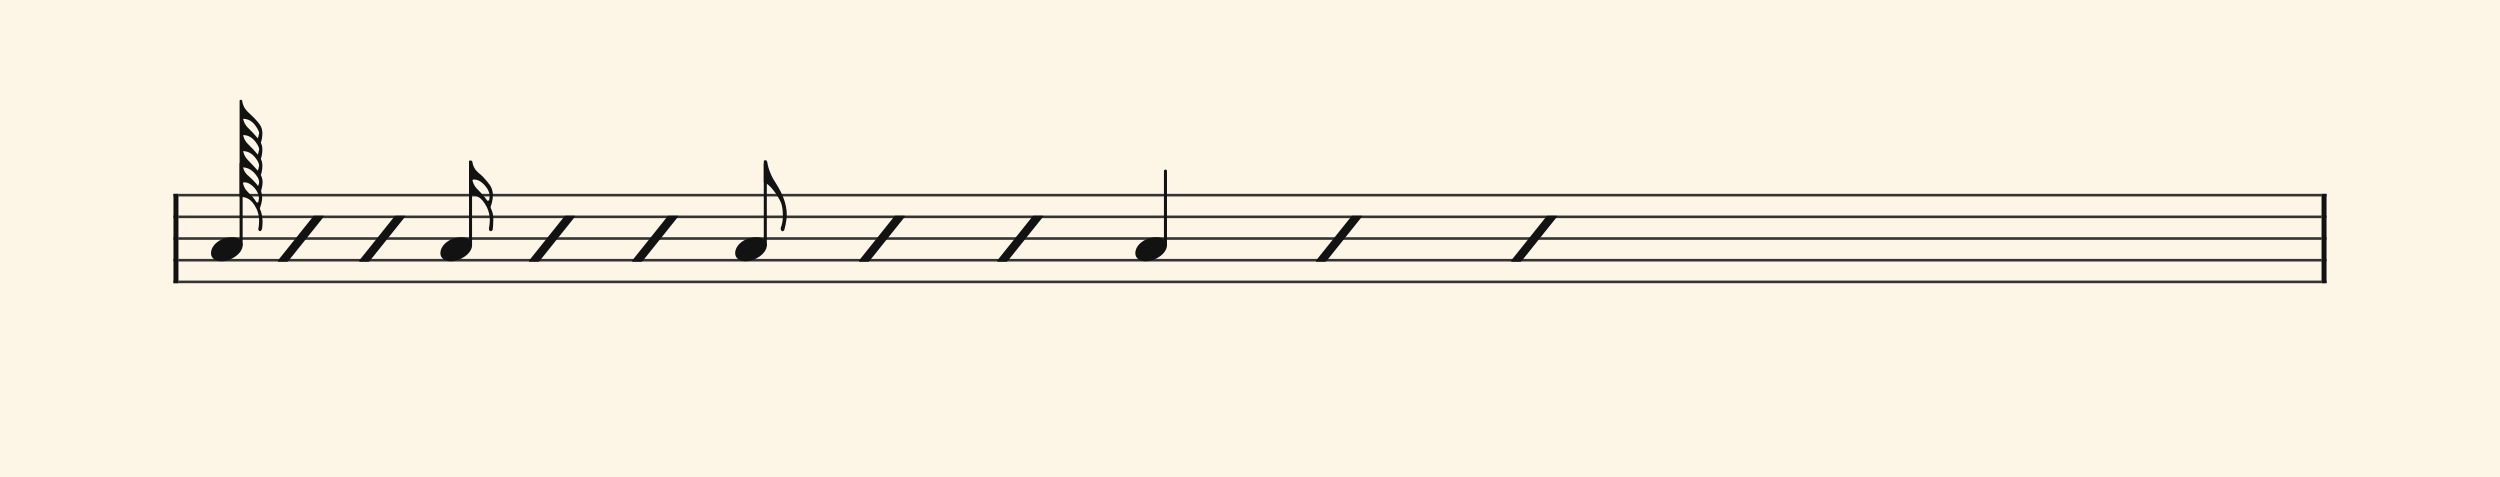 <svg xmlns="http://www.w3.org/2000/svg" version="1.1" xmlns:xlink="http://www.w3.org/1999/xlink" width="980" height="187" viewBox="0 0 980 187" shape-rendering="geometricPrecision" data-left="0" data-right="980" data-top="0" data-bottom="187"><g data-name="page" data-interval-between-stave-lines="8.5" data-font-color="#121212" data-left="0" data-right="980" data-top="0" data-bottom="187"><rect width="980" height="187" stroke="transparent" stroke-width="0.425" stroke-linejoin="" stroke-linecap="" fill="#FDF5E6" vector-effect="none" data-name="page-background" data-left="0" data-right="980" data-top="0" data-bottom="187"></rect><g data-name="pageWithoutBorder" data-left="0" data-right="980" data-top="39.099999999999994" data-bottom="111.00999999999999"><g data-name="measures" data-left="68" data-right="912" data-top="39.099999999999994" data-bottom="111.00999999999999" transform="translate(68, 0)"><g data-name="measure" ref-ids="measure-1,measure-1-1,line-1,every-measure-including-index-0,first-measure-including-index-0,last-measure,first-or-last-measure,last-measure-on-page" pointer-events="painted" data-left="68" data-right="912" data-top="39.099999999999994" data-bottom="111.00999999999999"><g data-name="startBarLine" ref-ids="opening-barline-1" pointer-events="painted" data-left="68" data-right="69.955" data-top="75.99" data-bottom="111.00999999999999"><g data-name="stavesPiece" data-left="68" data-right="69.955" data-top="75.99" data-bottom="111.00999999999999"><g data-name="stavePiece" data-left="68" data-right="69.955" data-top="75.99" data-bottom="111.00999999999999"><path d="M 0 -0.51 L 1.955 -0.51 L 1.955 0.51 L 0 0.51 L 0 -0.51 M 0 7.99 L 1.955 7.99 L 1.955 9.01 L 0 9.01 L 0 7.99 M 0 16.49 L 1.955 16.49 L 1.955 17.51 L 0 17.51 L 0 16.49 M 0 24.99 L 1.955 24.99 L 1.955 26.01 L 0 26.01 L 0 24.99 M 0 33.49 L 1.955 33.49 L 1.955 34.51 L 0 34.51 L 0 33.49" fill="#343434" fill-rule="evenodd" vector-effect="none" data-left="68" data-right="69.955" data-top="75.99" data-bottom="111.00999999999999" transform="translate(0, 76.5)"></path></g></g><polyline points="0 75.99 1.955 75.99 1.955 111.01 0 111.01" fill="#121212" fill-rule="evenodd" vector-effect="none" data-left="68" data-right="69.955" data-top="75.99" data-bottom="111.00999999999999"></polyline></g><g data-name="barLine" ref-ids="closing-barline-1" pointer-events="painted" data-left="910.0450000000001" data-right="912" data-top="75.99" data-bottom="111.00999999999999" transform="translate(840.09, 0)"><g data-name="stavesPiece" data-left="910.0450000000001" data-right="912" data-top="75.99" data-bottom="111.00999999999999"><g data-name="stavePiece" data-left="910.0450000000001" data-right="912" data-top="75.99" data-bottom="111.00999999999999"><path d="M 0 -0.51 L 1.955 -0.51 L 1.955 0.51 L 0 0.51 L 0 -0.51 M 0 7.99 L 1.955 7.99 L 1.955 9.01 L 0 9.01 L 0 7.99 M 0 16.49 L 1.955 16.49 L 1.955 17.51 L 0 17.51 L 0 16.49 M 0 24.99 L 1.955 24.99 L 1.955 26.01 L 0 26.01 L 0 24.99 M 0 33.49 L 1.955 33.49 L 1.955 34.51 L 0 34.51 L 0 33.49" fill="#343434" fill-rule="evenodd" vector-effect="none" data-left="910.0450000000001" data-right="912" data-top="75.99" data-bottom="111.00999999999999" transform="translate(1.955, 76.5)"></path></g></g><polyline points="3.91 75.99 1.955 75.99 1.955 111.01 3.91 111.01" fill="#121212" fill-rule="evenodd" vector-effect="none" data-left="910.0450000000001" data-right="912" data-top="75.99" data-bottom="111.00999999999999"></polyline></g><g data-name="voicesWithStaveLines" data-left="69.955" data-right="910.0450000000001" data-top="39.099999999999994" data-bottom="111.00999999999999"><g data-name="stavesPiece" data-left="69.955" data-right="910.0450000000001" data-top="75.99" data-bottom="111.00999999999999"><g data-name="stavePiece" ref-ids="stave-lines-1-1,stave-1,stave-1-1,stave-1-1-1,stave-in-all-measures-on-line-1-1,all-staves-in-measure-1" pointer-events="painted" data-left="68" data-right="912" data-top="75.99" data-bottom="111.00999999999999"><path d="M 0 -0.51 L 840.09 -0.51 L 840.09 0.51 L 0 0.51 L 0 -0.51 M 0 7.99 L 840.09 7.99 L 840.09 9.01 L 0 9.01 L 0 7.99 M 0 16.49 L 840.09 16.49 L 840.09 17.51 L 0 17.51 L 0 16.49 M 0 24.99 L 840.09 24.99 L 840.09 26.01 L 0 26.01 L 0 24.99 M 0 33.49 L 840.09 33.49 L 840.09 34.51 L 0 34.51 L 0 33.49" fill="#343434" fill-rule="evenodd" vector-effect="none" data-left="69.955" data-right="910.0450000000001" data-top="75.99" data-bottom="111.00999999999999" transform="translate(1.955, 76.5)"></path></g></g><g data-name="voices" data-left="69.955" data-right="910.0450000000001" data-top="39.099999999999994" data-bottom="102.595"><g data-name="voicesBody" data-left="69.955" data-right="910.0450000000001" data-top="39.099999999999994" data-bottom="102.595"><g data-name="crossStaveUnit" data-left="82.705" data-right="102.935" data-top="39.099999999999994" data-bottom="102.425"><g data-name="crossVoiceUnitOnOneStave" data-left="82.705" data-right="102.935" data-top="39.099999999999994" data-bottom="102.425"><g data-name="singleUnit" ref-ids="all-units,all-units-on-line-1,unit-1-1-1-1,voice-1,voice-1-1,voice-1-1-1,voice-1-1-1-1,voice-in-measure-on-all-staves-1-1-1,voice-in-all-measures-and-on-all-staves-on-line-1-1" pointer-events="painted" data-left="82.705" data-right="102.935" data-top="39.099999999999994" data-bottom="102.425"><g data-name="singleUnitBodyParts" ref-ids="unit-1-1-1-1" pointer-events="painted" data-left="82.705" data-right="95.11500000000001" data-top="92.99" data-bottom="102.425"><g data-name="singleUnitBody" data-left="82.705" data-right="95.11500000000001" data-top="92.99" data-bottom="102.425"><g data-name="noteBody" ref-ids="note-1-1-1-1-1,note-with-index-1-1-1-1-1" pointer-events="painted" data-left="82.705" data-right="95.11500000000001" data-top="92.99" data-bottom="102.425"><path d="M 0 10.965 C 0 12.92 1.785 14.11 4.08 14.11 C 7.82 14.11 12.41 11.05 12.41 7.82 C 12.41 5.865 10.71 4.675 8.33 4.675 C 3.74 4.675 0 7.735 0 10.965 Z" fill="#121212" fill-rule="evenodd" vector-effect="none" data-left="82.705" data-right="95.11500000000001" data-top="92.99" data-bottom="102.425" transform="translate(14.705, 88.315)"></path></g></g></g><line data-name="stem" x1="26.52" y1="64.175" x2="26.52" y2="96.05" stroke="#121212" stroke-width="1.19" stroke-linejoin="round" stroke-linecap="round" stroke-dasharray="" vector-effect="none" ref-ids="stem-1-1-1-1" pointer-events="painted" data-left="94.52000000000001" data-right="94.52000000000001" data-top="64.175" data-bottom="96.05"></line><g data-name="noteFlag" data-left="93.92500000000001" data-right="102.935" data-top="39.099999999999994" data-bottom="90.61"><path d="M 0 28.05 L 0 65.705 L 0.17 65.705 C 2.04 65.79 4.42 65.875 6.63 70.38 C 7.31 71.91 7.65 73.44 7.65 75.14 C 7.65 76.075 7.565 77.01 7.395 78.03 C 7.31 78.115 7.31 78.2 7.31 78.285 C 7.31 78.71 7.565 79.05 7.82 79.05 C 7.82 79.135 7.99 79.135 8.075 79.135 C 8.33 79.135 8.5 78.965 8.67 78.54 C 8.84 78.37 9.01 76.755 9.01 75.31 C 9.01 74.97 8.925 74.63 8.925 74.29 C 8.84 73.015 8.585 71.74 7.99 70.465 C 7.99 70.465 7.99 70.295 7.99 70.21 C 7.99 70.125 7.99 70.04 7.99 70.04 C 8.075 69.785 8.84 67.915 8.84 65.96 C 8.84 65.11 8.67 64.175 8.415 63.41 C 8.67 62.475 9.01 61.2 9.01 59.925 C 9.01 58.99 8.755 57.97 8.33 57.12 C 8.67 56.27 8.925 54.825 8.925 53.55 C 8.925 52.53 8.755 51.68 8.33 50.83 C 8.67 49.895 8.925 48.45 8.925 47.175 C 8.925 46.24 8.755 45.305 8.33 44.455 C 8.67 43.52 8.925 42.16 8.925 40.8 C 8.925 40.46 8.925 40.12 8.84 39.78 C 8.585 37.91 7.735 36.975 5.865 34.935 L 5.27 34.34 C 3.485 32.47 1.615 31.535 1.02 28.22 C 1.02 27.795 0.765 27.625 0.51 27.625 C 0.17 27.625 0 27.88 0 28.05 Z M 1.7 60.01 L 1.955 60.01 C 4.59 60.01 7.565 63.495 7.565 66.13 C 7.565 66.385 7.565 66.64 7.48 66.81 C 7.48 67.15 7.48 67.405 7.31 67.66 C 7.31 67.83 7.14 67.915 6.97 67.915 C 6.8 67.915 6.715 67.915 6.63 67.83 C 6.12 66.98 5.61 66.3 5.015 65.62 C 3.4 63.835 1.955 63.07 1.36 60.435 C 1.275 60.18 1.445 60.01 1.7 60.01 Z M 7.14 51.765 C 7.48 52.445 7.65 52.955 7.65 53.38 C 7.65 53.72 7.565 53.89 7.48 54.145 C 7.48 54.485 7.31 54.995 7.14 55.42 L 5.27 53.38 C 3.655 51.51 2.04 50.66 1.36 47.77 C 3.23 47.77 5.27 48.62 7.14 51.765 Z M 1.36 41.48 C 3.23 41.48 5.27 42.245 7.14 45.475 C 7.48 46.155 7.65 46.58 7.65 47.09 C 7.65 47.345 7.565 47.6 7.48 47.77 C 7.48 48.11 7.31 48.62 7.14 49.13 L 5.27 47.005 C 3.655 45.22 2.04 44.37 1.36 41.48 Z M 1.36 35.105 C 3.23 35.105 5.27 35.87 7.055 39.1 C 7.48 39.78 7.65 40.29 7.65 40.715 C 7.65 40.97 7.565 41.225 7.48 41.48 C 7.48 41.735 7.31 42.245 7.14 42.755 L 5.27 40.63 C 3.655 38.845 2.04 37.995 1.36 35.105 Z M 1.36 54.145 C 3.145 54.23 5.27 55.08 7.14 58.14 C 7.48 58.82 7.65 59.33 7.65 59.755 C 7.65 60.35 7.48 60.945 7.225 61.455 C 6.8 60.775 6.12 60.095 5.27 59.16 C 3.655 57.46 2.04 56.865 1.36 54.145 Z" fill="#121212" fill-rule="evenodd" vector-effect="none" data-left="93.92500000000001" data-right="102.935" data-top="39.099999999999994" data-bottom="90.61" transform="translate(25.925, 11.475)"></path></g></g></g></g><g data-name="crossStaveUnit" data-left="108.885" data-right="126.99000000000001" data-top="84.57499999999999" data-bottom="102.595"><g data-name="crossVoiceUnitOnOneStave" data-left="108.885" data-right="126.99000000000001" data-top="84.57499999999999" data-bottom="102.595"><g data-name="singleUnit" ref-ids="simile-mark-1,all-units,all-units-on-line-1,unit-1-1-1-2,voice-1,voice-1-1,voice-1-1-1,voice-1-1-1-1,voice-in-measure-on-all-staves-1-1-1,voice-in-all-measures-and-on-all-staves-on-line-1-1" pointer-events="painted" data-left="108.885" data-right="126.99000000000001" data-top="84.57499999999999" data-bottom="102.595"><g data-name="simile" data-left="108.885" data-right="126.99000000000001" data-top="84.57499999999999" data-bottom="102.595"><g data-name="simileStrokes" data-left="108.885" data-right="126.99000000000001" data-top="84.57499999999999" data-bottom="102.595"><path d="M 0.255 26.52 L 3.655 26.52 C 3.91 26.52 4.165 26.18 4.335 26.01 L 17.935 9.01 C 18.02 8.84 18.105 8.755 18.105 8.67 C 18.105 8.585 18.02 8.5 17.85 8.5 L 14.28 8.5 C 14.11 8.5 13.94 8.67 13.685 9.01 L 0.085 26.01 C 0 26.095 0 26.18 0 26.265 C 0 26.35 0.085 26.52 0.255 26.52 Z" fill="#121212" fill-rule="evenodd" vector-effect="none" data-left="108.885" data-right="126.99000000000001" data-top="84.57499999999999" data-bottom="102.595" transform="translate(40.885, 76.075)"></path></g></g></g></g></g><g data-name="crossStaveUnit" data-left="140.76" data-right="158.865" data-top="84.57499999999999" data-bottom="102.595"><g data-name="crossVoiceUnitOnOneStave" data-left="140.76" data-right="158.865" data-top="84.57499999999999" data-bottom="102.595"><g data-name="singleUnit" ref-ids="simile-mark-1,all-units,all-units-on-line-1,unit-1-1-1-3,voice-1,voice-1-1,voice-1-1-1,voice-1-1-1-1,voice-in-measure-on-all-staves-1-1-1,voice-in-all-measures-and-on-all-staves-on-line-1-1" pointer-events="painted" data-left="140.76" data-right="158.865" data-top="84.57499999999999" data-bottom="102.595"><g data-name="simile" data-left="140.76" data-right="158.865" data-top="84.57499999999999" data-bottom="102.595"><g data-name="simileStrokes" data-left="140.76" data-right="158.865" data-top="84.57499999999999" data-bottom="102.595"><path d="M 0.255 26.52 L 3.655 26.52 C 3.91 26.52 4.165 26.18 4.335 26.01 L 17.935 9.01 C 18.02 8.84 18.105 8.755 18.105 8.67 C 18.105 8.585 18.02 8.5 17.85 8.5 L 14.28 8.5 C 14.11 8.5 13.94 8.67 13.685 9.01 L 0.085 26.01 C 0 26.095 0 26.18 0 26.265 C 0 26.35 0.085 26.52 0.255 26.52 Z" fill="#121212" fill-rule="evenodd" vector-effect="none" data-left="140.76" data-right="158.865" data-top="84.57499999999999" data-bottom="102.595" transform="translate(72.76, 76.075)"></path></g></g></g></g></g><g data-name="crossStaveUnit" data-left="172.635" data-right="193.375" data-top="62.9" data-bottom="102.425"><g data-name="crossVoiceUnitOnOneStave" data-left="172.635" data-right="193.375" data-top="62.9" data-bottom="102.425"><g data-name="singleUnit" ref-ids="all-units,all-units-on-line-1,unit-1-1-1-4,voice-1,voice-1-1,voice-1-1-1,voice-1-1-1-1,voice-in-measure-on-all-staves-1-1-1,voice-in-all-measures-and-on-all-staves-on-line-1-1" pointer-events="painted" data-left="172.635" data-right="193.375" data-top="62.9" data-bottom="102.425"><g data-name="singleUnitBodyParts" ref-ids="unit-1-1-1-4" pointer-events="painted" data-left="172.635" data-right="185.04500000000002" data-top="92.99" data-bottom="102.425"><g data-name="singleUnitBody" data-left="172.635" data-right="185.04500000000002" data-top="92.99" data-bottom="102.425"><g data-name="noteBody" ref-ids="note-1-1-1-4-1,note-with-index-1-1-1-4-1" pointer-events="painted" data-left="172.635" data-right="185.04500000000002" data-top="92.99" data-bottom="102.425"><path d="M 0 10.965 C 0 12.92 1.785 14.11 4.08 14.11 C 7.82 14.11 12.41 11.05 12.41 7.82 C 12.41 5.865 10.71 4.675 8.33 4.675 C 3.74 4.675 0 7.735 0 10.965 Z" fill="#121212" fill-rule="evenodd" vector-effect="none" data-left="172.635" data-right="185.04500000000002" data-top="92.99" data-bottom="102.425" transform="translate(104.635, 88.315)"></path></g></g></g><line data-name="stem" x1="116.45" y1="64.175" x2="116.45" y2="96.05" stroke="#121212" stroke-width="1.19" stroke-linejoin="round" stroke-linecap="round" stroke-dasharray="" vector-effect="none" ref-ids="stem-1-1-1-4" pointer-events="painted" data-left="184.45" data-right="184.45" data-top="64.175" data-bottom="96.05"></line><g data-name="noteFlag" data-left="183.85500000000002" data-right="193.375" data-top="62.9" data-bottom="90.61000000000001"><path d="M 0.17 41.14 C 2.295 41.225 4.675 41.31 7.055 46.07 C 7.82 47.685 8.16 49.385 8.16 51.17 C 8.16 52.105 7.99 53.125 7.82 54.145 C 7.82 54.315 7.82 54.4 7.82 54.485 C 7.82 54.91 8.075 55.335 8.585 55.335 C 8.84 55.335 9.01 55.25 9.265 54.74 C 9.35 54.57 9.52 52.7 9.52 51 L 9.52 50.32 C 9.52 48.875 9.095 47.43 8.5 46.24 C 8.5 46.07 8.5 46.07 8.5 45.9 C 8.5 45.815 8.5 45.73 8.5 45.645 C 8.585 45.475 9.35 43.435 9.35 41.31 C 9.35 40.885 9.35 40.545 9.265 40.12 C 8.925 37.825 7.99 36.89 5.61 34.17 C 3.74 32.215 1.87 31.705 1.275 28.05 C 1.19 27.71 0.765 27.625 0.595 27.625 C 0.34 27.625 0 27.71 0 27.965 L 0 41.14 Z M 1.87 35.105 L 2.125 35.105 C 4.165 35.105 6.035 36.975 7.14 38.675 C 7.735 39.525 8.075 40.63 8.075 41.65 C 8.075 41.905 8.075 42.16 7.99 42.33 C 7.99 42.67 7.99 43.01 7.82 43.265 C 7.735 43.35 7.48 43.435 7.31 43.435 C 7.225 43.435 7.14 43.435 7.14 43.35 C 6.545 42.5 5.95 41.82 5.27 40.97 C 3.655 39.1 2.125 38.335 1.36 35.53 C 1.36 35.53 1.36 35.445 1.36 35.445 C 1.36 35.275 1.53 35.105 1.87 35.105 Z" fill="#121212" fill-rule="evenodd" vector-effect="none" data-left="183.85500000000002" data-right="193.375" data-top="62.9" data-bottom="90.61000000000001" transform="translate(115.855, 35.275)"></path></g></g></g></g><g data-name="crossStaveUnit" data-left="207.355" data-right="225.45999999999998" data-top="84.57499999999999" data-bottom="102.595"><g data-name="crossVoiceUnitOnOneStave" data-left="207.355" data-right="225.45999999999998" data-top="84.57499999999999" data-bottom="102.595"><g data-name="singleUnit" ref-ids="simile-mark-2,all-units,all-units-on-line-1,unit-1-1-1-5,voice-1,voice-1-1,voice-1-1-1,voice-1-1-1-1,voice-in-measure-on-all-staves-1-1-1,voice-in-all-measures-and-on-all-staves-on-line-1-1" pointer-events="painted" data-left="207.355" data-right="225.45999999999998" data-top="84.57499999999999" data-bottom="102.595"><g data-name="simile" data-left="207.355" data-right="225.45999999999998" data-top="84.57499999999999" data-bottom="102.595"><g data-name="simileStrokes" data-left="207.355" data-right="225.45999999999998" data-top="84.57499999999999" data-bottom="102.595"><path d="M 0.255 26.52 L 3.655 26.52 C 3.91 26.52 4.165 26.18 4.335 26.01 L 17.935 9.01 C 18.02 8.84 18.105 8.755 18.105 8.67 C 18.105 8.585 18.02 8.5 17.85 8.5 L 14.28 8.5 C 14.11 8.5 13.94 8.67 13.685 9.01 L 0.085 26.01 C 0 26.095 0 26.18 0 26.265 C 0 26.35 0.085 26.52 0.255 26.52 Z" fill="#121212" fill-rule="evenodd" vector-effect="none" data-left="207.355" data-right="225.45999999999998" data-top="84.57499999999999" data-bottom="102.595" transform="translate(139.355, 76.075)"></path></g></g></g></g></g><g data-name="crossStaveUnit" data-left="247.76999999999998" data-right="265.875" data-top="84.57499999999999" data-bottom="102.595"><g data-name="crossVoiceUnitOnOneStave" data-left="247.76999999999998" data-right="265.875" data-top="84.57499999999999" data-bottom="102.595"><g data-name="singleUnit" ref-ids="simile-mark-2,all-units,all-units-on-line-1,unit-1-1-1-6,voice-1,voice-1-1,voice-1-1-1,voice-1-1-1-1,voice-in-measure-on-all-staves-1-1-1,voice-in-all-measures-and-on-all-staves-on-line-1-1" pointer-events="painted" data-left="247.76999999999998" data-right="265.875" data-top="84.57499999999999" data-bottom="102.595"><g data-name="simile" data-left="247.76999999999998" data-right="265.875" data-top="84.57499999999999" data-bottom="102.595"><g data-name="simileStrokes" data-left="247.76999999999998" data-right="265.875" data-top="84.57499999999999" data-bottom="102.595"><path d="M 0.255 26.52 L 3.655 26.52 C 3.91 26.52 4.165 26.18 4.335 26.01 L 17.935 9.01 C 18.02 8.84 18.105 8.755 18.105 8.67 C 18.105 8.585 18.02 8.5 17.85 8.5 L 14.28 8.5 C 14.11 8.5 13.94 8.67 13.685 9.01 L 0.085 26.01 C 0 26.095 0 26.18 0 26.265 C 0 26.35 0.085 26.52 0.255 26.52 Z" fill="#121212" fill-rule="evenodd" vector-effect="none" data-left="247.76999999999998" data-right="265.875" data-top="84.57499999999999" data-bottom="102.595" transform="translate(179.77, 76.075)"></path></g></g></g></g></g><g data-name="crossStaveUnit" data-left="288.18499999999995" data-right="308.41499999999996" data-top="62.815" data-bottom="102.425"><g data-name="crossVoiceUnitOnOneStave" data-left="288.18499999999995" data-right="308.41499999999996" data-top="62.815" data-bottom="102.425"><g data-name="singleUnit" ref-ids="all-units,all-units-on-line-1,unit-1-1-1-7,voice-1,voice-1-1,voice-1-1-1,voice-1-1-1-1,voice-in-measure-on-all-staves-1-1-1,voice-in-all-measures-and-on-all-staves-on-line-1-1" pointer-events="painted" data-left="288.18499999999995" data-right="308.41499999999996" data-top="62.815" data-bottom="102.425"><g data-name="singleUnitBodyParts" ref-ids="unit-1-1-1-7" pointer-events="painted" data-left="288.18499999999995" data-right="300.59499999999997" data-top="92.99" data-bottom="102.425"><g data-name="singleUnitBody" data-left="288.18499999999995" data-right="300.59499999999997" data-top="92.99" data-bottom="102.425"><g data-name="noteBody" ref-ids="note-1-1-1-7-1,note-with-index-1-1-1-7-1" pointer-events="painted" data-left="288.18499999999995" data-right="300.59499999999997" data-top="92.99" data-bottom="102.425"><path d="M 0 10.965 C 0 12.92 1.785 14.11 4.08 14.11 C 7.82 14.11 12.41 11.05 12.41 7.82 C 12.41 5.865 10.71 4.675 8.33 4.675 C 3.74 4.675 0 7.735 0 10.965 Z" fill="#121212" fill-rule="evenodd" vector-effect="none" data-left="288.18499999999995" data-right="300.59499999999997" data-top="92.99" data-bottom="102.425" transform="translate(220.185, 88.315)"></path></g></g></g><line data-name="stem" x1="232" y1="64.175" x2="232" y2="96.05" stroke="#121212" stroke-width="1.19" stroke-linejoin="round" stroke-linecap="round" stroke-dasharray="" vector-effect="none" ref-ids="stem-1-1-1-7" pointer-events="painted" data-left="300" data-right="300" data-top="64.175" data-bottom="96.05"></line><g data-name="noteFlag" data-left="299.405" data-right="308.41499999999996" data-top="62.815" data-bottom="90.67248050258502"><path d="M 6.715 44.115 C 7.225 45.305 7.48 47.175 7.48 49.215 C 7.48 50.745 7.31 52.36 6.715 53.89 C 6.63 54.06 6.63 54.23 6.63 54.4 C 6.63 54.91 6.97 55.25 7.14 55.335 C 7.31 55.505 7.905 55.335 8.075 54.74 C 8.075 54.74 9.01 51.51 9.01 48.875 C 9.01 44.625 7.225 40.545 5.1 37.145 C 3.315 34.51 1.87 31.535 1.36 28.305 C 1.275 27.795 1.02 27.54 0.68 27.54 C 0.255 27.54 0 27.625 0 28.05 L 0 36.21 C 2.21 36.635 5.44 41.225 6.715 44.115 Z" fill="#121212" fill-rule="evenodd" vector-effect="none" data-left="299.405" data-right="308.41499999999996" data-top="62.815" data-bottom="90.67248050258502" transform="translate(231.405, 35.275)"></path></g></g></g></g><g data-name="crossStaveUnit" data-left="336.67499999999995" data-right="354.78" data-top="84.57499999999999" data-bottom="102.595"><g data-name="crossVoiceUnitOnOneStave" data-left="336.67499999999995" data-right="354.78" data-top="84.57499999999999" data-bottom="102.595"><g data-name="singleUnit" ref-ids="simile-mark-3,all-units,all-units-on-line-1,unit-1-1-1-8,voice-1,voice-1-1,voice-1-1-1,voice-1-1-1-1,voice-in-measure-on-all-staves-1-1-1,voice-in-all-measures-and-on-all-staves-on-line-1-1" pointer-events="painted" data-left="336.67499999999995" data-right="354.78" data-top="84.57499999999999" data-bottom="102.595"><g data-name="simile" data-left="336.67499999999995" data-right="354.78" data-top="84.57499999999999" data-bottom="102.595"><g data-name="simileStrokes" data-left="336.67499999999995" data-right="354.78" data-top="84.57499999999999" data-bottom="102.595"><path d="M 0.255 26.52 L 3.655 26.52 C 3.91 26.52 4.165 26.18 4.335 26.01 L 17.935 9.01 C 18.02 8.84 18.105 8.755 18.105 8.67 C 18.105 8.585 18.02 8.5 17.85 8.5 L 14.28 8.5 C 14.11 8.5 13.94 8.67 13.685 9.01 L 0.085 26.01 C 0 26.095 0 26.18 0 26.265 C 0 26.35 0.085 26.52 0.255 26.52 Z" fill="#121212" fill-rule="evenodd" vector-effect="none" data-left="336.67499999999995" data-right="354.78" data-top="84.57499999999999" data-bottom="102.595" transform="translate(268.675, 76.075)"></path></g></g></g></g></g><g data-name="crossStaveUnit" data-left="390.85999999999996" data-right="408.965" data-top="84.57499999999999" data-bottom="102.595"><g data-name="crossVoiceUnitOnOneStave" data-left="390.85999999999996" data-right="408.965" data-top="84.57499999999999" data-bottom="102.595"><g data-name="singleUnit" ref-ids="simile-mark-3,all-units,all-units-on-line-1,unit-1-1-1-9,voice-1,voice-1-1,voice-1-1-1,voice-1-1-1-1,voice-in-measure-on-all-staves-1-1-1,voice-in-all-measures-and-on-all-staves-on-line-1-1" pointer-events="painted" data-left="390.85999999999996" data-right="408.965" data-top="84.57499999999999" data-bottom="102.595"><g data-name="simile" data-left="390.85999999999996" data-right="408.965" data-top="84.57499999999999" data-bottom="102.595"><g data-name="simileStrokes" data-left="390.85999999999996" data-right="408.965" data-top="84.57499999999999" data-bottom="102.595"><path d="M 0.255 26.52 L 3.655 26.52 C 3.91 26.52 4.165 26.18 4.335 26.01 L 17.935 9.01 C 18.02 8.84 18.105 8.755 18.105 8.67 C 18.105 8.585 18.02 8.5 17.85 8.5 L 14.28 8.5 C 14.11 8.5 13.94 8.67 13.685 9.01 L 0.085 26.01 C 0 26.095 0 26.18 0 26.265 C 0 26.35 0.085 26.52 0.255 26.52 Z" fill="#121212" fill-rule="evenodd" vector-effect="none" data-left="390.85999999999996" data-right="408.965" data-top="84.57499999999999" data-bottom="102.595" transform="translate(322.86, 76.075)"></path></g></g></g></g></g><g data-name="crossStaveUnit" data-left="445.04499999999996" data-right="457.455" data-top="67.065" data-bottom="102.425"><g data-name="crossVoiceUnitOnOneStave" data-left="445.04499999999996" data-right="457.455" data-top="67.065" data-bottom="102.425"><g data-name="singleUnit" ref-ids="all-units,all-units-on-line-1,unit-1-1-1-10,voice-1,voice-1-1,voice-1-1-1,voice-1-1-1-1,voice-in-measure-on-all-staves-1-1-1,voice-in-all-measures-and-on-all-staves-on-line-1-1" pointer-events="painted" data-left="445.04499999999996" data-right="457.455" data-top="67.065" data-bottom="102.425"><g data-name="singleUnitBodyParts" ref-ids="unit-1-1-1-10" pointer-events="painted" data-left="445.04499999999996" data-right="457.455" data-top="92.99" data-bottom="102.425"><g data-name="singleUnitBody" data-left="445.04499999999996" data-right="457.455" data-top="92.99" data-bottom="102.425"><g data-name="noteBody" ref-ids="note-1-1-1-10-1,note-with-index-1-1-1-10-1" pointer-events="painted" data-left="445.04499999999996" data-right="457.455" data-top="92.99" data-bottom="102.425"><path d="M 0 10.965 C 0 12.92 1.785 14.11 4.08 14.11 C 7.82 14.11 12.41 11.05 12.41 7.82 C 12.41 5.865 10.71 4.675 8.33 4.675 C 3.74 4.675 0 7.735 0 10.965 Z" fill="#121212" fill-rule="evenodd" vector-effect="none" data-left="445.04499999999996" data-right="457.455" data-top="92.99" data-bottom="102.425" transform="translate(377.045, 88.315)"></path></g></g></g><line data-name="stem" x1="388.86" y1="67.065" x2="388.86" y2="96.05" stroke="#121212" stroke-width="1.19" stroke-linejoin="round" stroke-linecap="round" stroke-dasharray="" vector-effect="none" ref-ids="stem-1-1-1-10" pointer-events="painted" data-left="456.85999999999996" data-right="456.85999999999996" data-top="67.065" data-bottom="96.05"></line></g></g></g><g data-name="crossStaveUnit" data-left="515.835" data-right="533.94" data-top="84.57499999999999" data-bottom="102.595"><g data-name="crossVoiceUnitOnOneStave" data-left="515.835" data-right="533.94" data-top="84.57499999999999" data-bottom="102.595"><g data-name="singleUnit" ref-ids="simile-mark-4,all-units,all-units-on-line-1,unit-1-1-1-11,voice-1,voice-1-1,voice-1-1-1,voice-1-1-1-1,voice-in-measure-on-all-staves-1-1-1,voice-in-all-measures-and-on-all-staves-on-line-1-1" pointer-events="painted" data-left="515.835" data-right="533.94" data-top="84.57499999999999" data-bottom="102.595"><g data-name="simile" data-left="515.835" data-right="533.94" data-top="84.57499999999999" data-bottom="102.595"><g data-name="simileStrokes" data-left="515.835" data-right="533.94" data-top="84.57499999999999" data-bottom="102.595"><path d="M 0.255 26.52 L 3.655 26.52 C 3.91 26.52 4.165 26.18 4.335 26.01 L 17.935 9.01 C 18.02 8.84 18.105 8.755 18.105 8.67 C 18.105 8.585 18.02 8.5 17.85 8.5 L 14.28 8.5 C 14.11 8.5 13.94 8.67 13.685 9.01 L 0.085 26.01 C 0 26.095 0 26.18 0 26.265 C 0 26.35 0.085 26.52 0.255 26.52 Z" fill="#121212" fill-rule="evenodd" vector-effect="none" data-left="515.835" data-right="533.94" data-top="84.57499999999999" data-bottom="102.595" transform="translate(447.835, 76.075)"></path></g></g></g></g></g><g data-name="crossStaveUnit" data-left="592.32" data-right="610.4250000000001" data-top="84.57499999999999" data-bottom="102.595"><g data-name="crossVoiceUnitOnOneStave" data-left="592.32" data-right="610.4250000000001" data-top="84.57499999999999" data-bottom="102.595"><g data-name="singleUnit" ref-ids="simile-mark-4,all-units,all-units-on-line-1,unit-1-1-1-12,voice-1,voice-1-1,voice-1-1-1,voice-1-1-1-1,voice-in-measure-on-all-staves-1-1-1,voice-in-all-measures-and-on-all-staves-on-line-1-1" pointer-events="painted" data-left="592.32" data-right="610.4250000000001" data-top="84.57499999999999" data-bottom="102.595"><g data-name="simile" data-left="592.32" data-right="610.4250000000001" data-top="84.57499999999999" data-bottom="102.595"><g data-name="simileStrokes" data-left="592.32" data-right="610.4250000000001" data-top="84.57499999999999" data-bottom="102.595"><path d="M 0.255 26.52 L 3.655 26.52 C 3.91 26.52 4.165 26.18 4.335 26.01 L 17.935 9.01 C 18.02 8.84 18.105 8.755 18.105 8.67 C 18.105 8.585 18.02 8.5 17.85 8.5 L 14.28 8.5 C 14.11 8.5 13.94 8.67 13.685 9.01 L 0.085 26.01 C 0 26.095 0 26.18 0 26.265 C 0 26.35 0.085 26.52 0.255 26.52 Z" fill="#121212" fill-rule="evenodd" vector-effect="none" data-left="592.32" data-right="610.4250000000001" data-top="84.57499999999999" data-bottom="102.595" transform="translate(524.32, 76.075)"></path></g></g></g></g></g></g></g></g></g></g><rect width="68" height="34" stroke="#FDF5E6" stroke-width="0.009" stroke-linejoin="bevel" stroke-linecap="butt" fill="none" vector-effect="none" data-left="0" data-right="68" data-top="76.5" data-bottom="110.5" transform="translate(0, 76.5)"></rect><rect width="68" height="34" stroke="#FDF5E6" stroke-width="0.009" stroke-linejoin="bevel" stroke-linecap="butt" fill="none" vector-effect="none" data-left="912" data-right="980" data-top="76.5" data-bottom="110.5" transform="translate(912, 76.5)"></rect></g></g></svg>